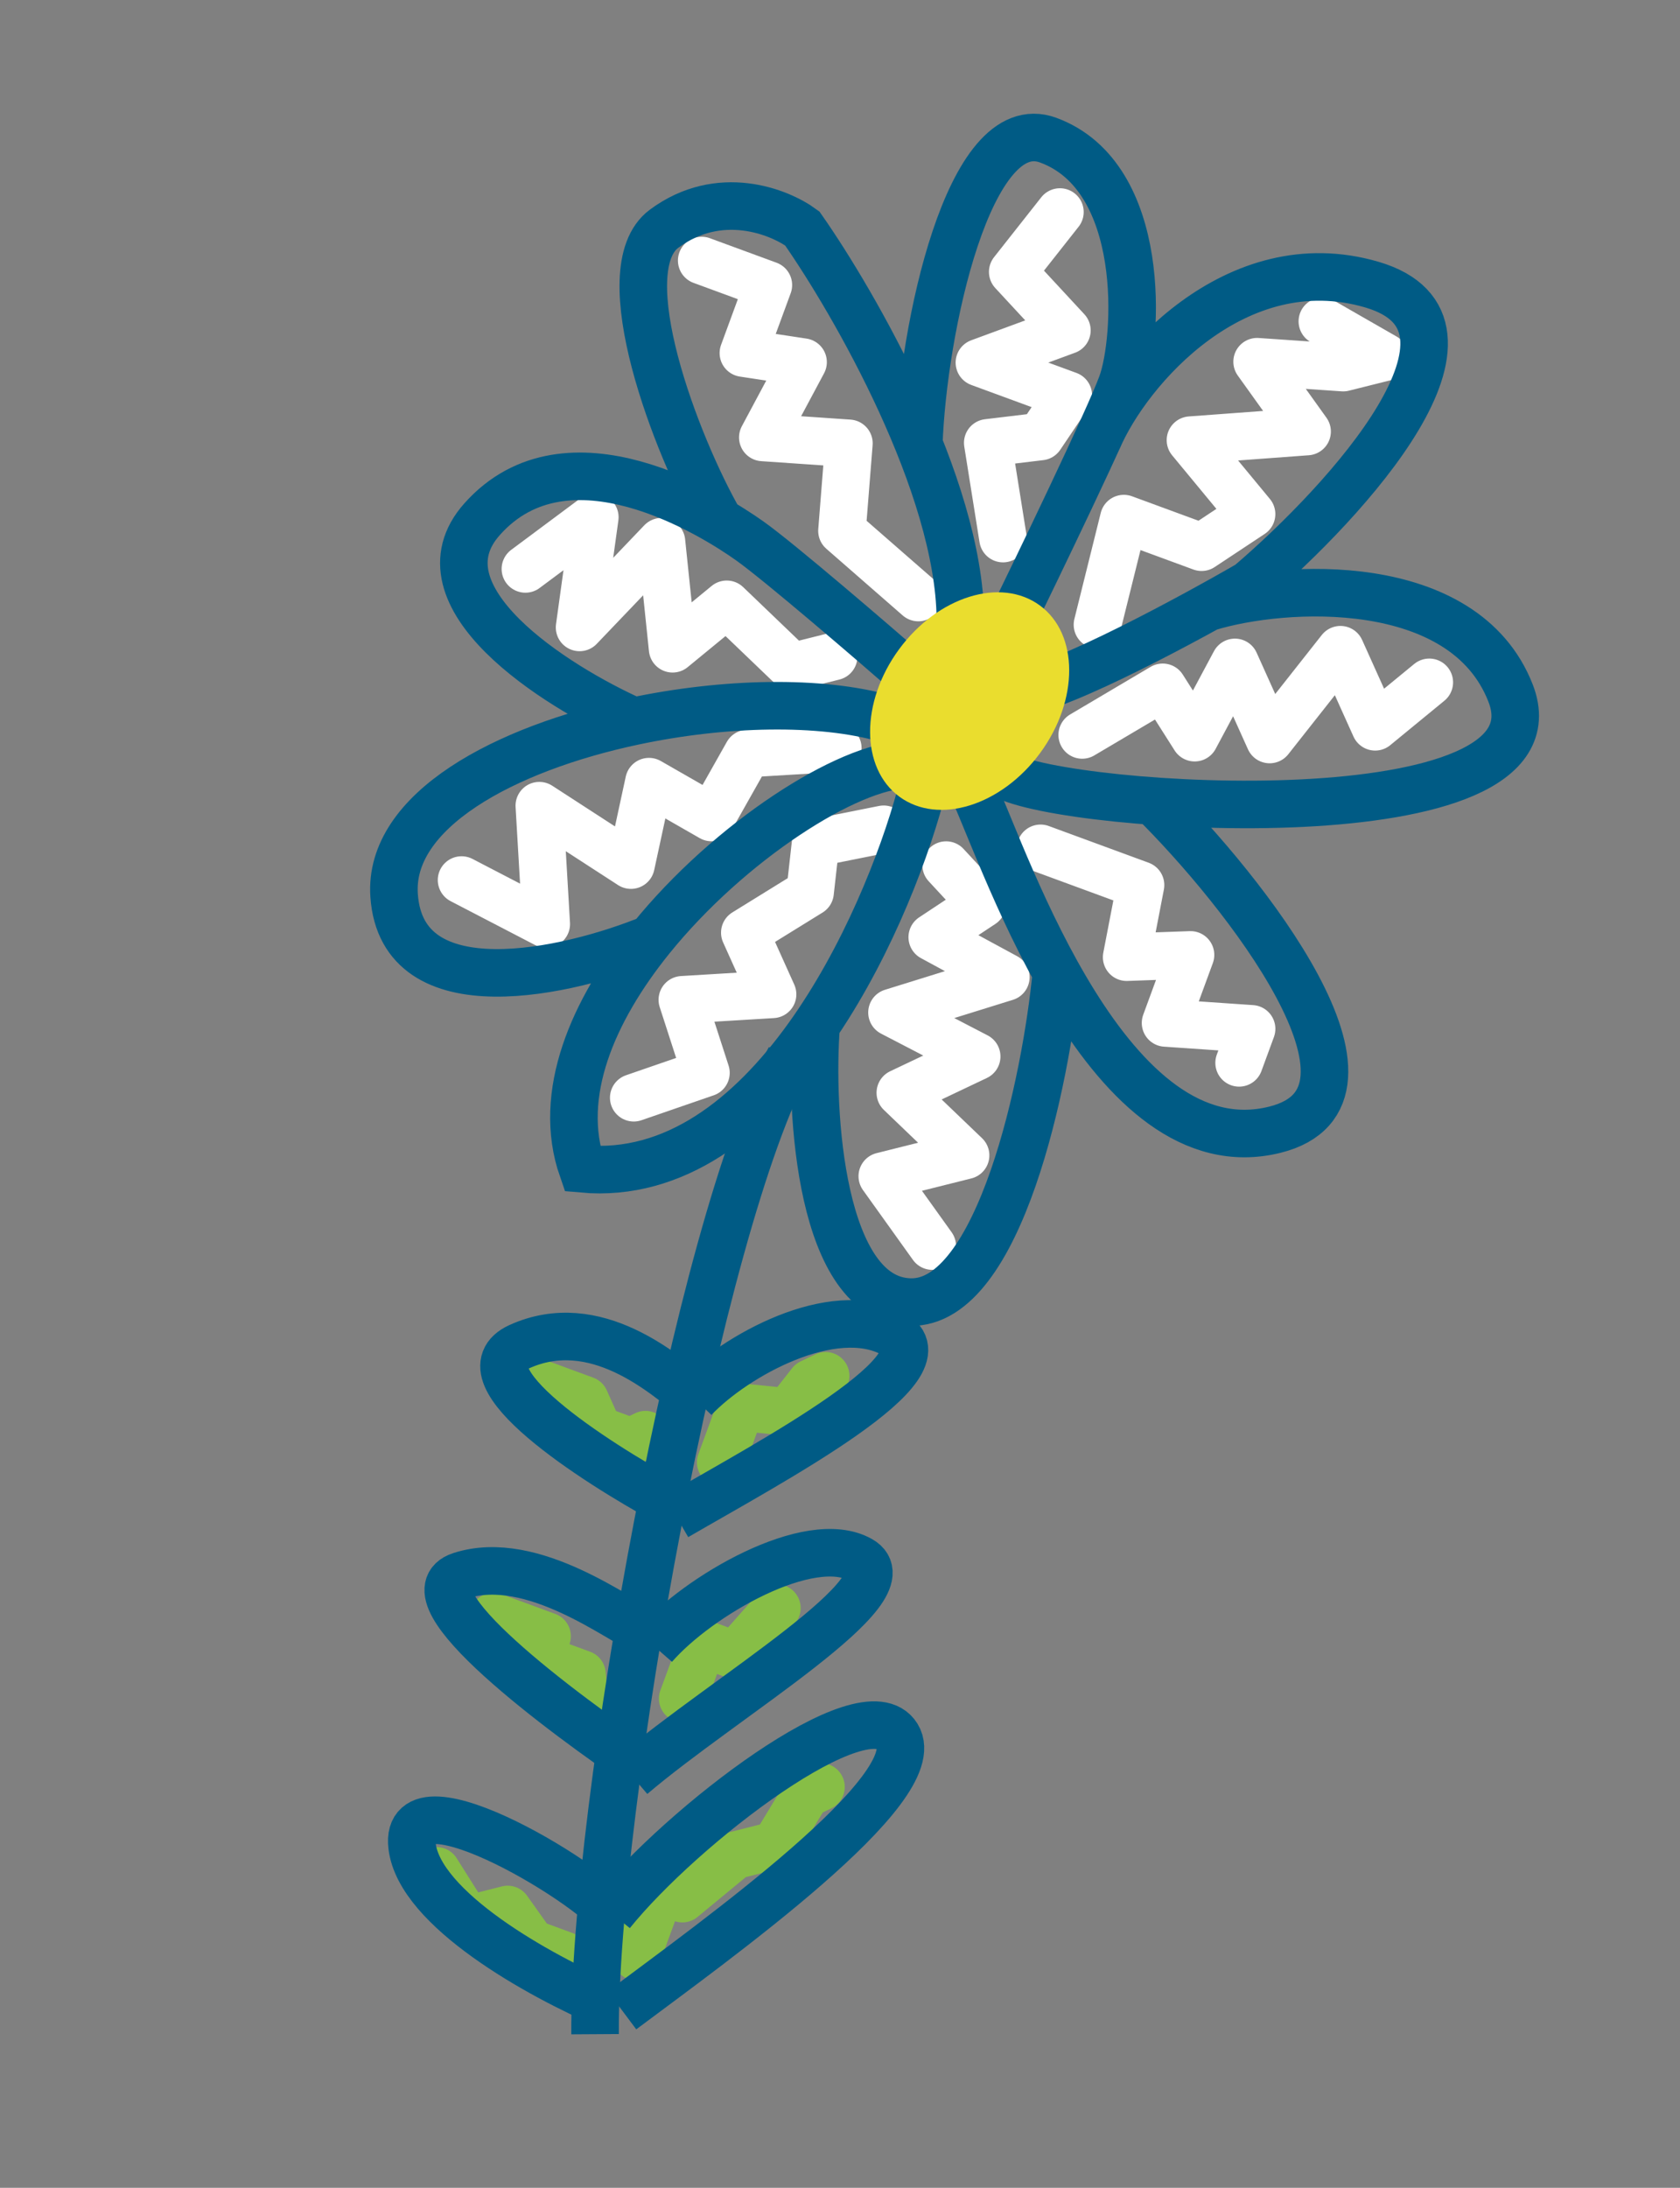 <svg width="53" height="69" viewBox="0 0 53 69" fill="none" xmlns="http://www.w3.org/2000/svg">
<rect x="0" y="0" width="53" height="69" fill="#808080" stroke="none"/>
<path d="M28.971 18.845L26.562 16.742L26.781 13.982L24.065 13.796L25.335 11.421L23.452 11.135L24.24 8.99L22.137 8.217M31.643 16.986L31.161 13.967L32.826 13.767L33.702 12.466L30.898 11.436L33.658 10.42L31.949 8.575L33.438 6.687M34.622 19.703L35.454 16.356L37.907 17.258L39.484 16.214L37.556 13.882L41.236 13.61L39.659 11.408L42.374 11.594L43.688 11.265L41.717 10.135M34.141 23.179L36.681 21.677L37.689 23.265L38.959 20.891L40.054 23.323L42.288 20.491L43.383 22.922L45.091 21.52M32.827 26.755L35.981 27.914L35.543 30.188L37.558 30.116L36.77 32.262L39.485 32.448L39.091 33.521M29.848 27.284L30.987 28.514L29.41 29.558L31.732 30.817L28.14 31.933L30.812 33.32L28.403 34.464L30.462 36.438L27.834 37.096L29.411 39.299M27.877 26.154L25.731 26.583L25.556 28.142L23.497 29.415L24.373 31.36L21.526 31.532L22.271 33.835L19.993 34.621M26.431 23.594L23.584 23.765L22.446 25.782L20.474 24.652L19.905 27.284L17.014 25.41L17.233 29.143L14.561 27.755M16.575 17.943L18.765 16.313L18.284 19.788L20.868 17.085L21.219 20.461L22.927 19.059L24.986 21.033L26.3 20.704" stroke="white" stroke-width="1.5" stroke-linecap="round" stroke-linejoin="round"/>
<path d="M16.763 43.53L18.457 44.153L18.88 45.097L19.897 45.471L20.363 45.247M22.736 46.119L23.375 44.381L24.858 44.531L25.58 43.613L26.047 43.39M15.564 50.981L17.259 51.604L17.003 52.299L18.359 52.797L18.442 53.617M21.537 53.57L22.176 51.832L23.193 52.206L24.509 50.716M13.771 59.003L14.743 60.544L16.016 60.222L16.777 61.291L17.794 61.665M20.083 61.717L20.849 59.631L21.527 59.88L23.183 58.515L24.455 58.194L25.433 56.58L25.9 56.357" stroke="#87BE46" stroke-width="1.5" stroke-linecap="round" stroke-linejoin="round"/>
<path d="M18.773 64.155C18.73 57.062 22.036 38.619 24.913 33.385" stroke="#005B85" stroke-width="1.5"/>
<path d="M21.901 44.106C23.204 42.741 26.284 41.054 28.16 42.059C30.036 43.065 24.392 46.056 21.335 47.83M20.634 51.919C22.023 50.322 25.549 48.292 27.142 49.193C28.736 50.095 22.851 53.524 19.934 56.008M19.286 60.339C21.497 57.595 27.302 53.124 28.306 54.757C29.309 56.391 22.573 61.193 19.623 63.402M19.176 63.237C16.981 62.3 13.234 60.205 13 58.222C12.708 55.744 19.008 59.62 19.459 60.575M20.315 55.773C17.745 54.038 12.707 50.291 14.529 49.696C16.807 48.952 19.602 51.165 20.309 51.424M21.009 47.335C18.782 46.122 14.456 43.347 16.381 42.473C18.787 41.382 20.976 43.352 21.907 44.089" stroke="#005B85" stroke-width="1.5"/>
<path d="M29.04 25.082C27.912 29.23 24.2 37.394 18.374 36.864C17.557 34.515 18.701 31.873 20.531 29.605M28.603 24.116C26.77 24.139 23.017 26.526 20.531 29.605M20.531 29.605C17.936 30.664 12.682 31.874 12.433 28.24C12.249 25.565 15.921 23.609 19.996 22.747M27.947 22.668C25.885 22.076 22.842 22.144 19.996 22.747M19.996 22.747C17.5 21.635 13.048 18.804 15.207 16.377C17.906 13.342 22.502 16.239 23.667 17.069C24.599 17.734 27.489 20.218 28.818 21.377M22.706 16.45C21.337 14.068 19.208 8.507 20.95 7.214C22.692 5.922 24.583 6.67 25.31 7.206C26.955 9.555 30.256 15.303 30.297 19.505M28.986 14.008C29.112 10.431 30.555 3.497 33.067 4.42C36.208 5.574 35.91 10.698 35.389 12.117C34.972 13.252 32.752 17.858 31.694 20.018M34.636 13.853C35.577 11.649 38.984 7.721 43.277 8.976C47.569 10.231 42.486 15.798 39.409 18.425C37.565 19.492 33.544 21.665 32.219 21.822M38.111 19.156C40.494 18.421 46.184 18.096 47.654 21.857C49.492 26.558 33.62 25.558 31.656 24.433M36.382 25.265C39.191 28.042 44.402 34.591 40.217 35.63C34.987 36.929 31.791 27.3 30.697 24.886M33.327 30.666C33.012 34.039 31.539 41.138 28.714 41.066C25.888 40.994 25.535 35.067 25.749 32.328" stroke="#005B85" stroke-width="1.5"/>
<ellipse cx="30.59" cy="22.111" rx="2.762" ry="3.742" transform="rotate(36.3 30.59 22.111)" fill="#EADD2E"/>
</svg>
